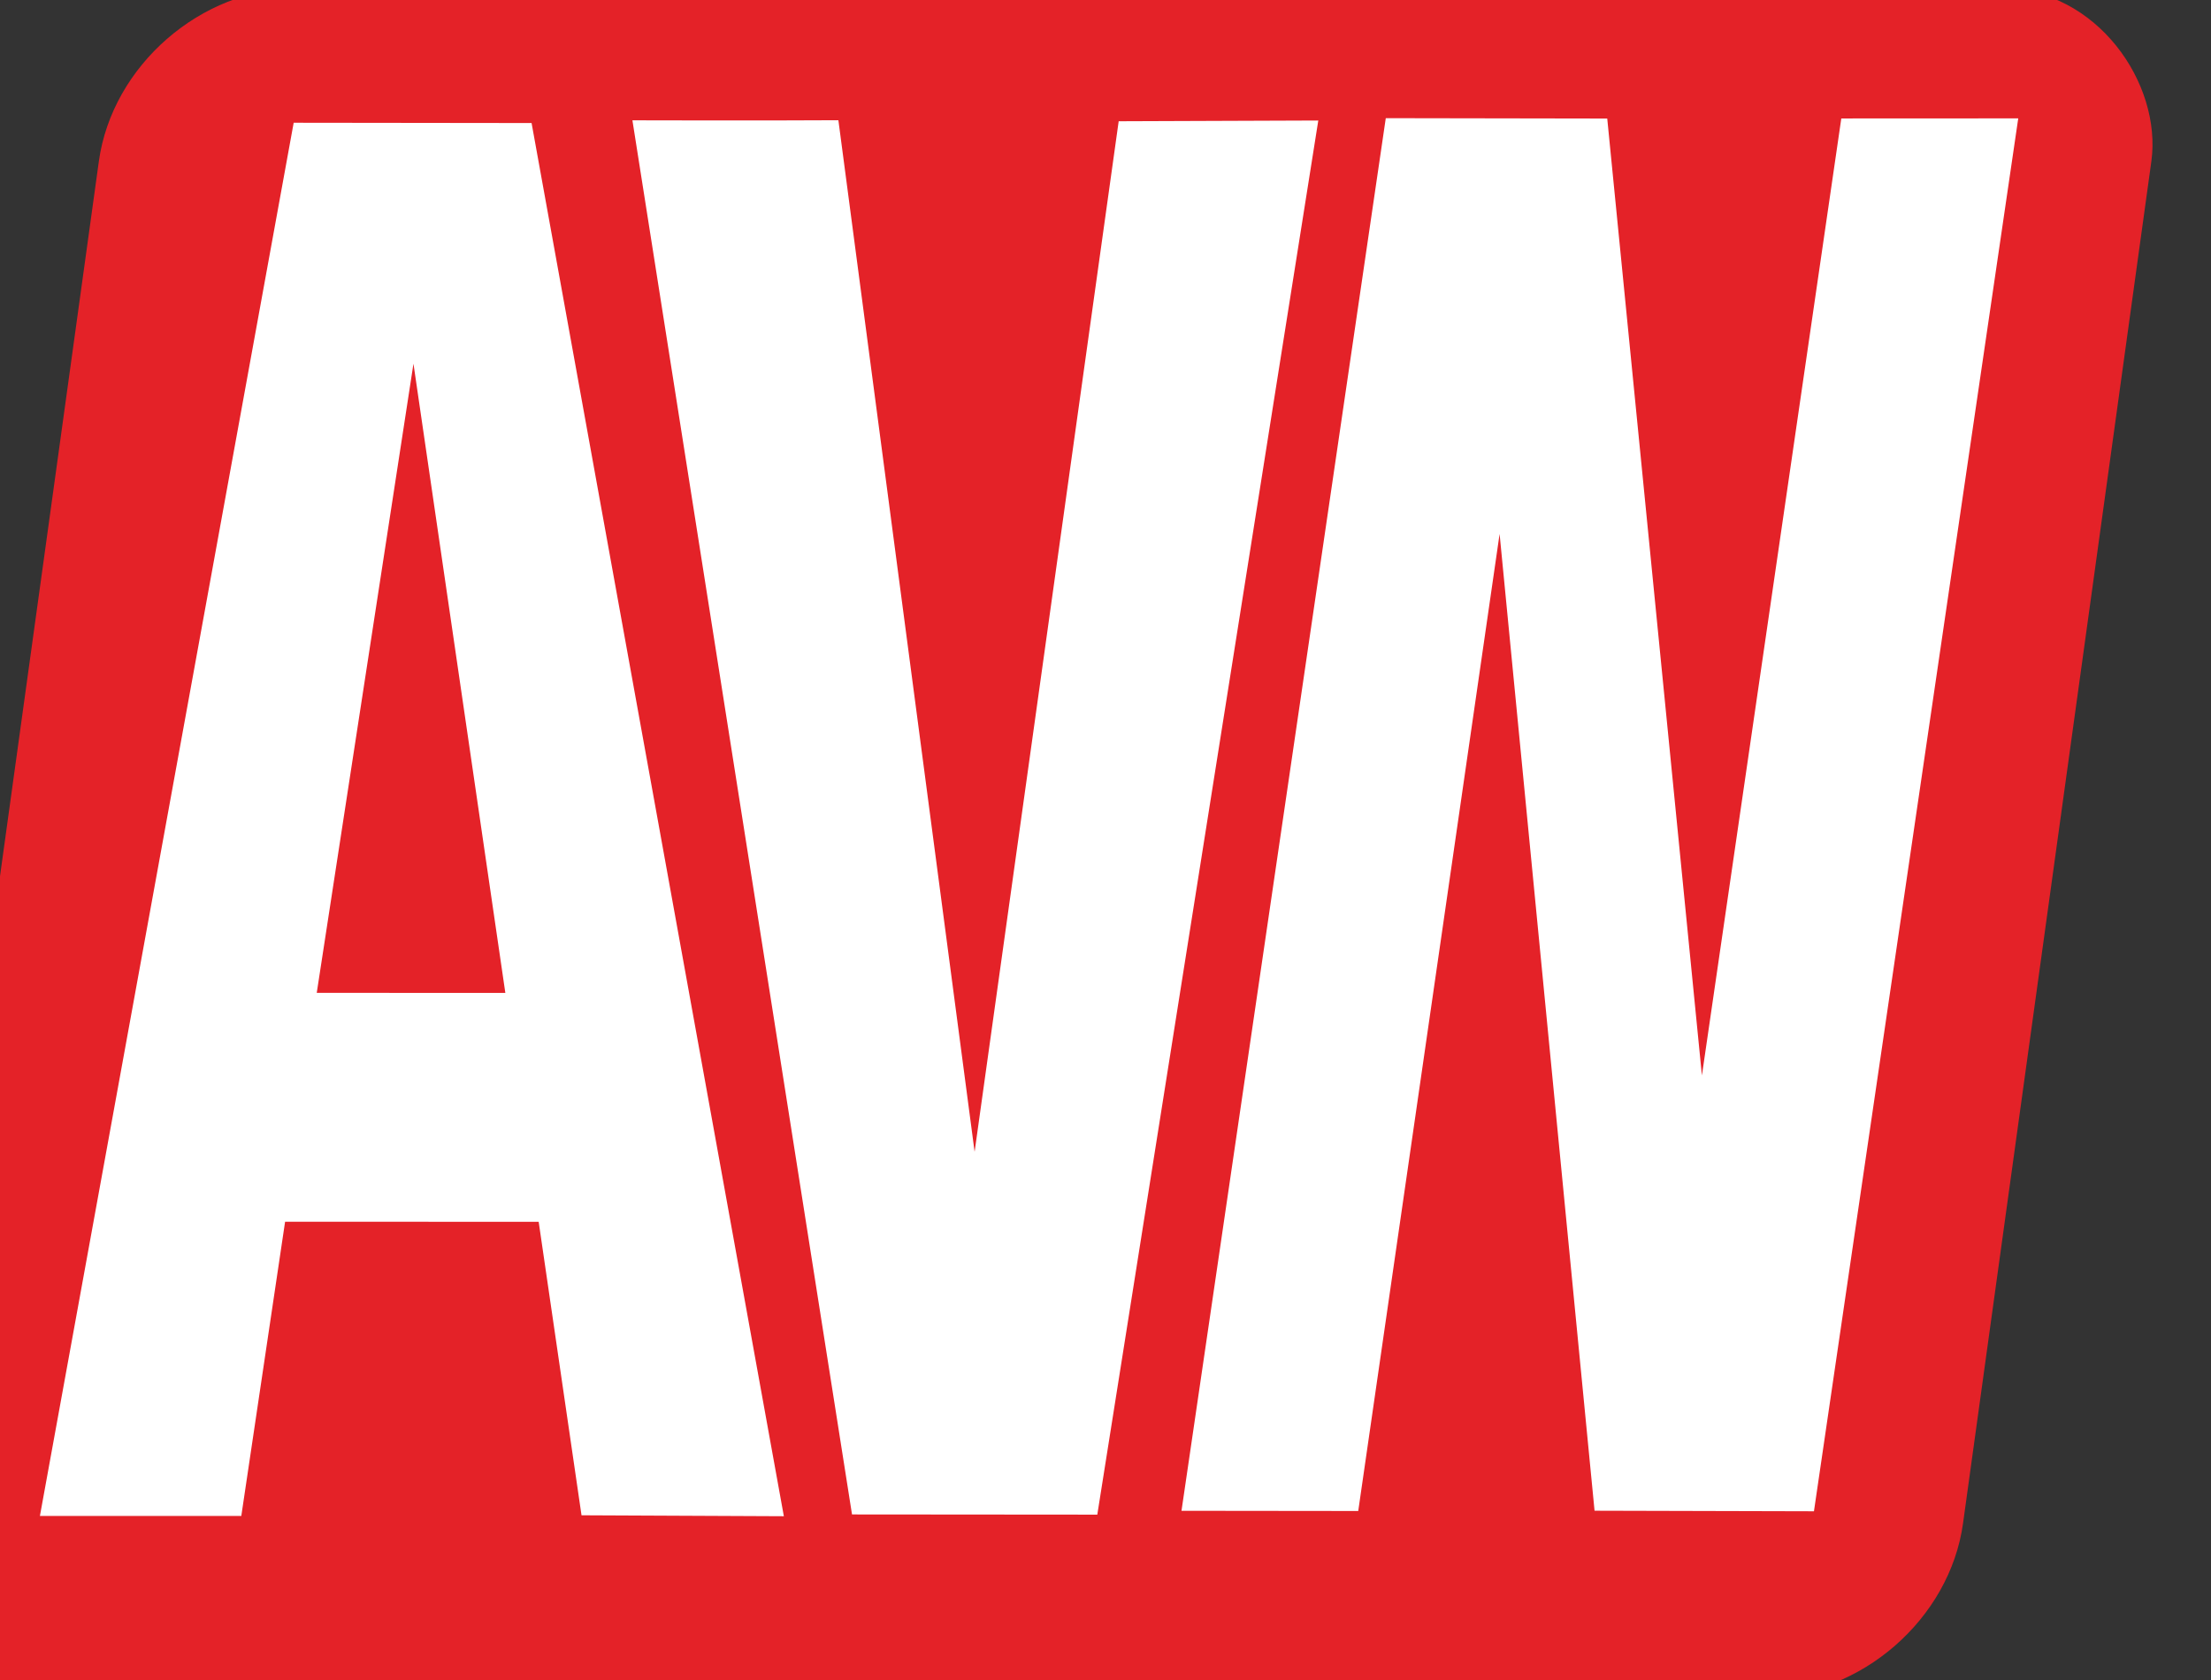 <?xml version="1.0" encoding="UTF-8" standalone="no"?>
<svg
   xmlns:dc="http://purl.org/dc/elements/1.1/"
   xmlns:cc="http://creativecommons.org/ns#"
   xmlns:rdf="http://www.w3.org/1999/02/22-rdf-syntax-ns#"
   xmlns:svg="http://www.w3.org/2000/svg"
   xmlns="http://www.w3.org/2000/svg"
   xmlns:sodipodi="http://sodipodi.sourceforge.net/DTD/sodipodi-0.dtd"
   xmlns:inkscape="http://www.inkscape.org/namespaces/inkscape"
   viewBox="0 0 100 76"
   version="1.1"
   id="svg34"
   sodipodi:docname="AVN logo.svg"
   width="100"
   height="76"
   inkscape:version="0.92.4 (5da689c313, 2019-01-14)">
  <rect x="0" y="0" width="100" height="76" fill="#333333" stroke="none"/>
  <title
     id="title21">Adult Video News logo</title>
  <sodipodi:namedview
     pagecolor="#ffffff"
     bordercolor="#666666"
     borderopacity="1"
     objecttolerance="10"
     gridtolerance="10"
     guidetolerance="10"
     inkscape:pageopacity="0"
     inkscape:pageshadow="2"
     inkscape:window-width="1366"
     inkscape:window-height="705"
     id="namedview36"
     showgrid="false"
     inkscape:showpageshadow="false"
     inkscape:zoom="1"
     inkscape:cx="30.144147"
     inkscape:cy="34.725973"
     inkscape:window-x="-8"
     inkscape:window-y="-8"
     inkscape:window-maximized="1"
     inkscape:current-layer="#d32727ff" />
  <defs
     id="defs4">
    <style
       id="style2">.cls-1{fill:#eb2227;}</style>
  </defs>
  <g
     id="#d32727ff"
     transform="matrix(0.017,0,0,0.017,185.445,31.261)"
     style="fill:#00ff00">
    <rect
       style="opacity:1;fill:#e42228;fill-opacity:1;stroke:none;stroke-width:0;stroke-miterlimit:4;stroke-dasharray:none"
       id="rect66"
       width="5460.699"
       height="4586.87"
       x="-10840.397"
       y="-1887.164"
       transform="matrix(1,0,-0.137,0.991,0,0)"
       ry="464.779" />
    <g
       transform="matrix(24.84,0,0,24.84,-16348.266,-9898.808)"
       id="#ffffffff-3"
       style="fill:#ffffff">
      <path
         style="opacity:1;fill:#ffffff;stroke-width:1"
         d="m 367.415,337.133 -21.88,149.19 18.93,0.021 15.141,-104.67 10.17,104.64 23.499,0.06 21.88,-149.219 -18.951,0.009 L 401.275,439.683 391.135,337.173 c 0,0 -15.82,-0.03 -23.72,-0.04 z m -58.63,0.22 c -7.35,0.05 -22.059,0.01 -22.059,0.01 l 23.52,149.35 26.271,0.021 23.669,-149.35 -21.379,0.079 -15.431,110.401 -14.59,-110.511 z m -58.339,0.27 -27.18,149.25 h 21.57 l 4.69,-31.519 27.16,0.01 4.589,31.44 21.671,0.1 -27.02,-149.25 z m 12.829,25.811 9.841,67.411 -20.2,-0.01 10.359,-67.4 z"
         id="path11-9"
         inkscape:connector-curvature="0"
         sodipodi:nodetypes="ccccccccccccccccccccccccccccccccccc" />
    </g>
  </g>
</svg>
